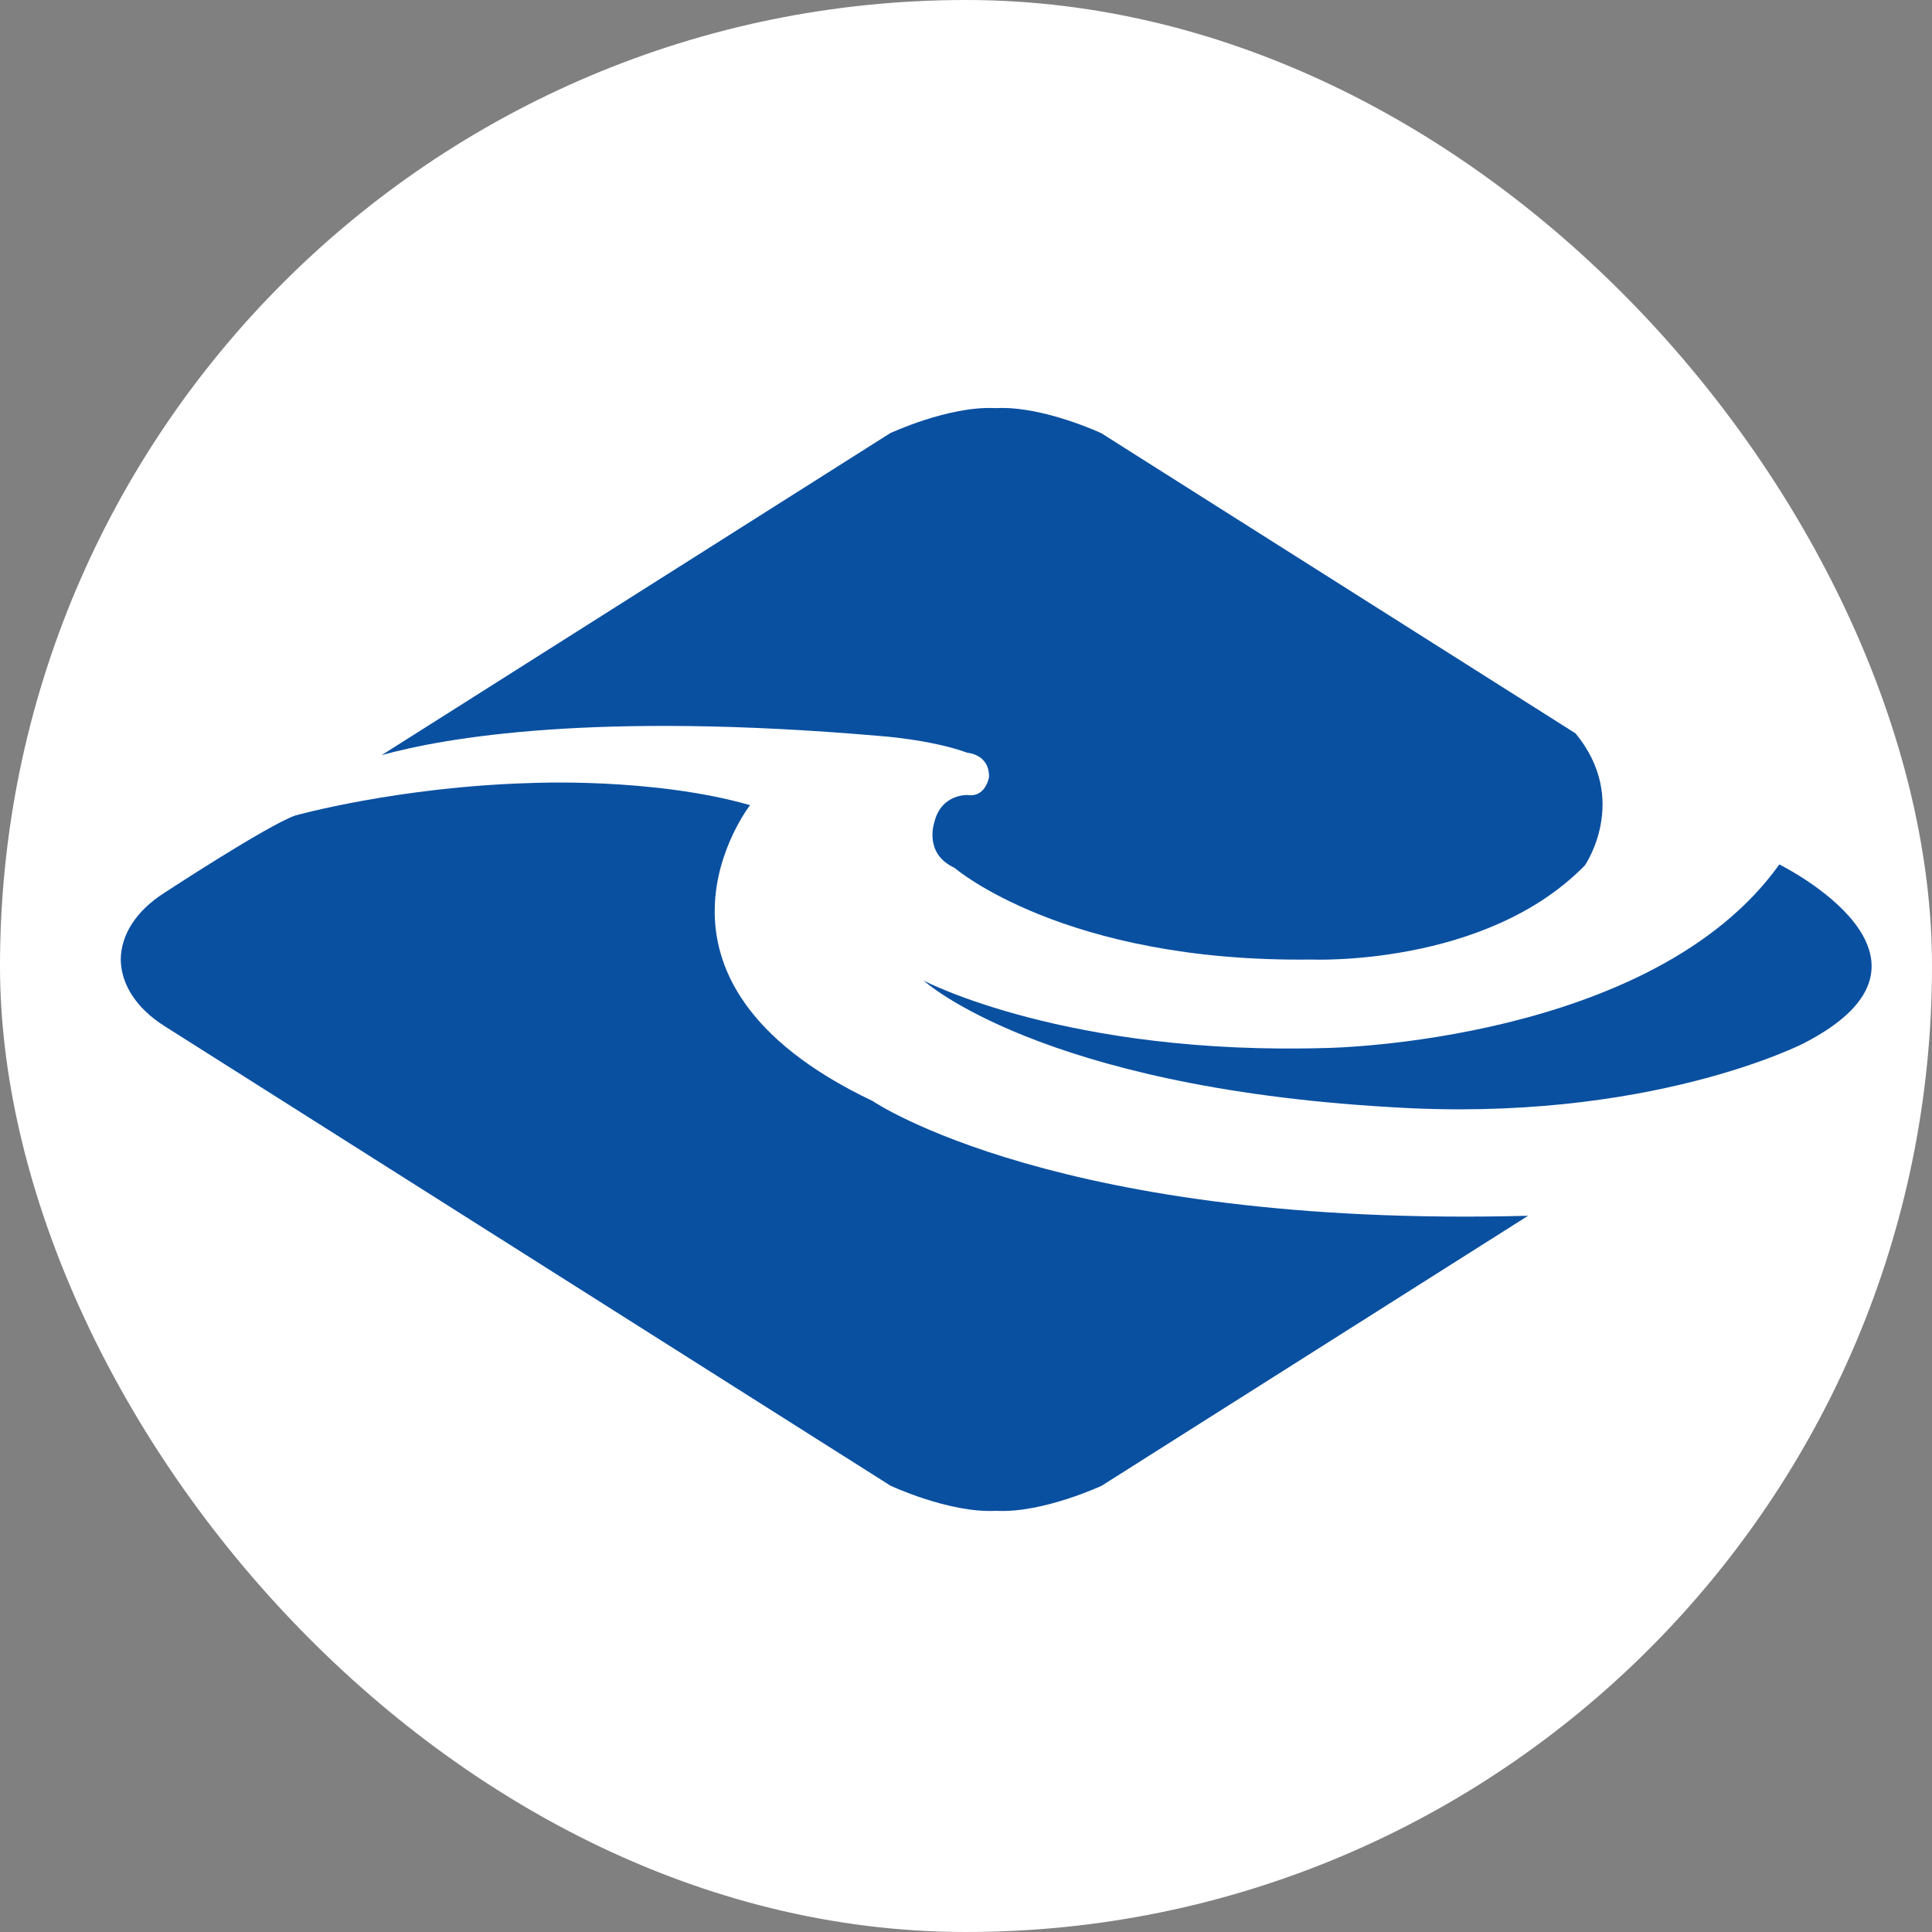 <svg width="32" height="32" viewBox="0 0 32 32" fill="none" xmlns="http://www.w3.org/2000/svg">
<rect x="0" y="0" width="32" height="32" fill="#808080" stroke="none"/>
<rect width="32" height="32" rx="16" fill="white"/>
<path d="M23.024 18.337C17.215 17.999 15.299 16.242 15.299 16.242C15.299 16.242 17.671 17.492 22.001 17.357C22.001 17.357 27.366 17.267 29.471 14.318C29.471 14.318 32.621 15.868 29.878 17.279C29.878 17.279 27.299 18.611 23.024 18.337Z" fill="#0A50A1"/>
<path d="M12.423 13.336C12.423 13.336 10.189 16.208 14.451 18.235C14.451 18.235 17.531 20.341 25.31 20.137L18.248 24.608C18.248 24.608 17.286 25.058 16.519 25.025H16.479C15.711 25.058 14.75 24.608 14.75 24.608L2.727 16.997C2.246 16.693 2.005 16.293 2 15.893V15.89C2.005 15.489 2.246 15.09 2.727 14.785C2.727 14.785 4.422 13.674 4.888 13.508C4.888 13.508 6.587 13.031 8.803 12.969C8.803 12.969 10.814 12.874 12.424 13.336H12.423Z" fill="#0A50A1"/>
<path d="M14.548 12.188C14.548 12.188 15.407 12.244 16.026 12.469C16.026 12.469 16.392 12.492 16.381 12.875C16.381 12.875 16.324 13.213 16.026 13.168C16.026 13.168 15.59 13.146 15.476 13.618C15.476 13.618 15.293 14.136 15.808 14.373C15.808 14.373 17.624 15.944 21.713 15.893C21.713 15.893 24.601 16.023 26.251 14.333C26.251 14.333 27.002 13.246 26.096 12.147L18.241 7.175C18.241 7.175 17.28 6.725 16.513 6.759H16.473C15.705 6.725 14.744 7.175 14.744 7.175L6.322 12.507C7.38 12.215 9.859 11.784 14.548 12.188Z" fill="#0A50A1"/>
</svg>

